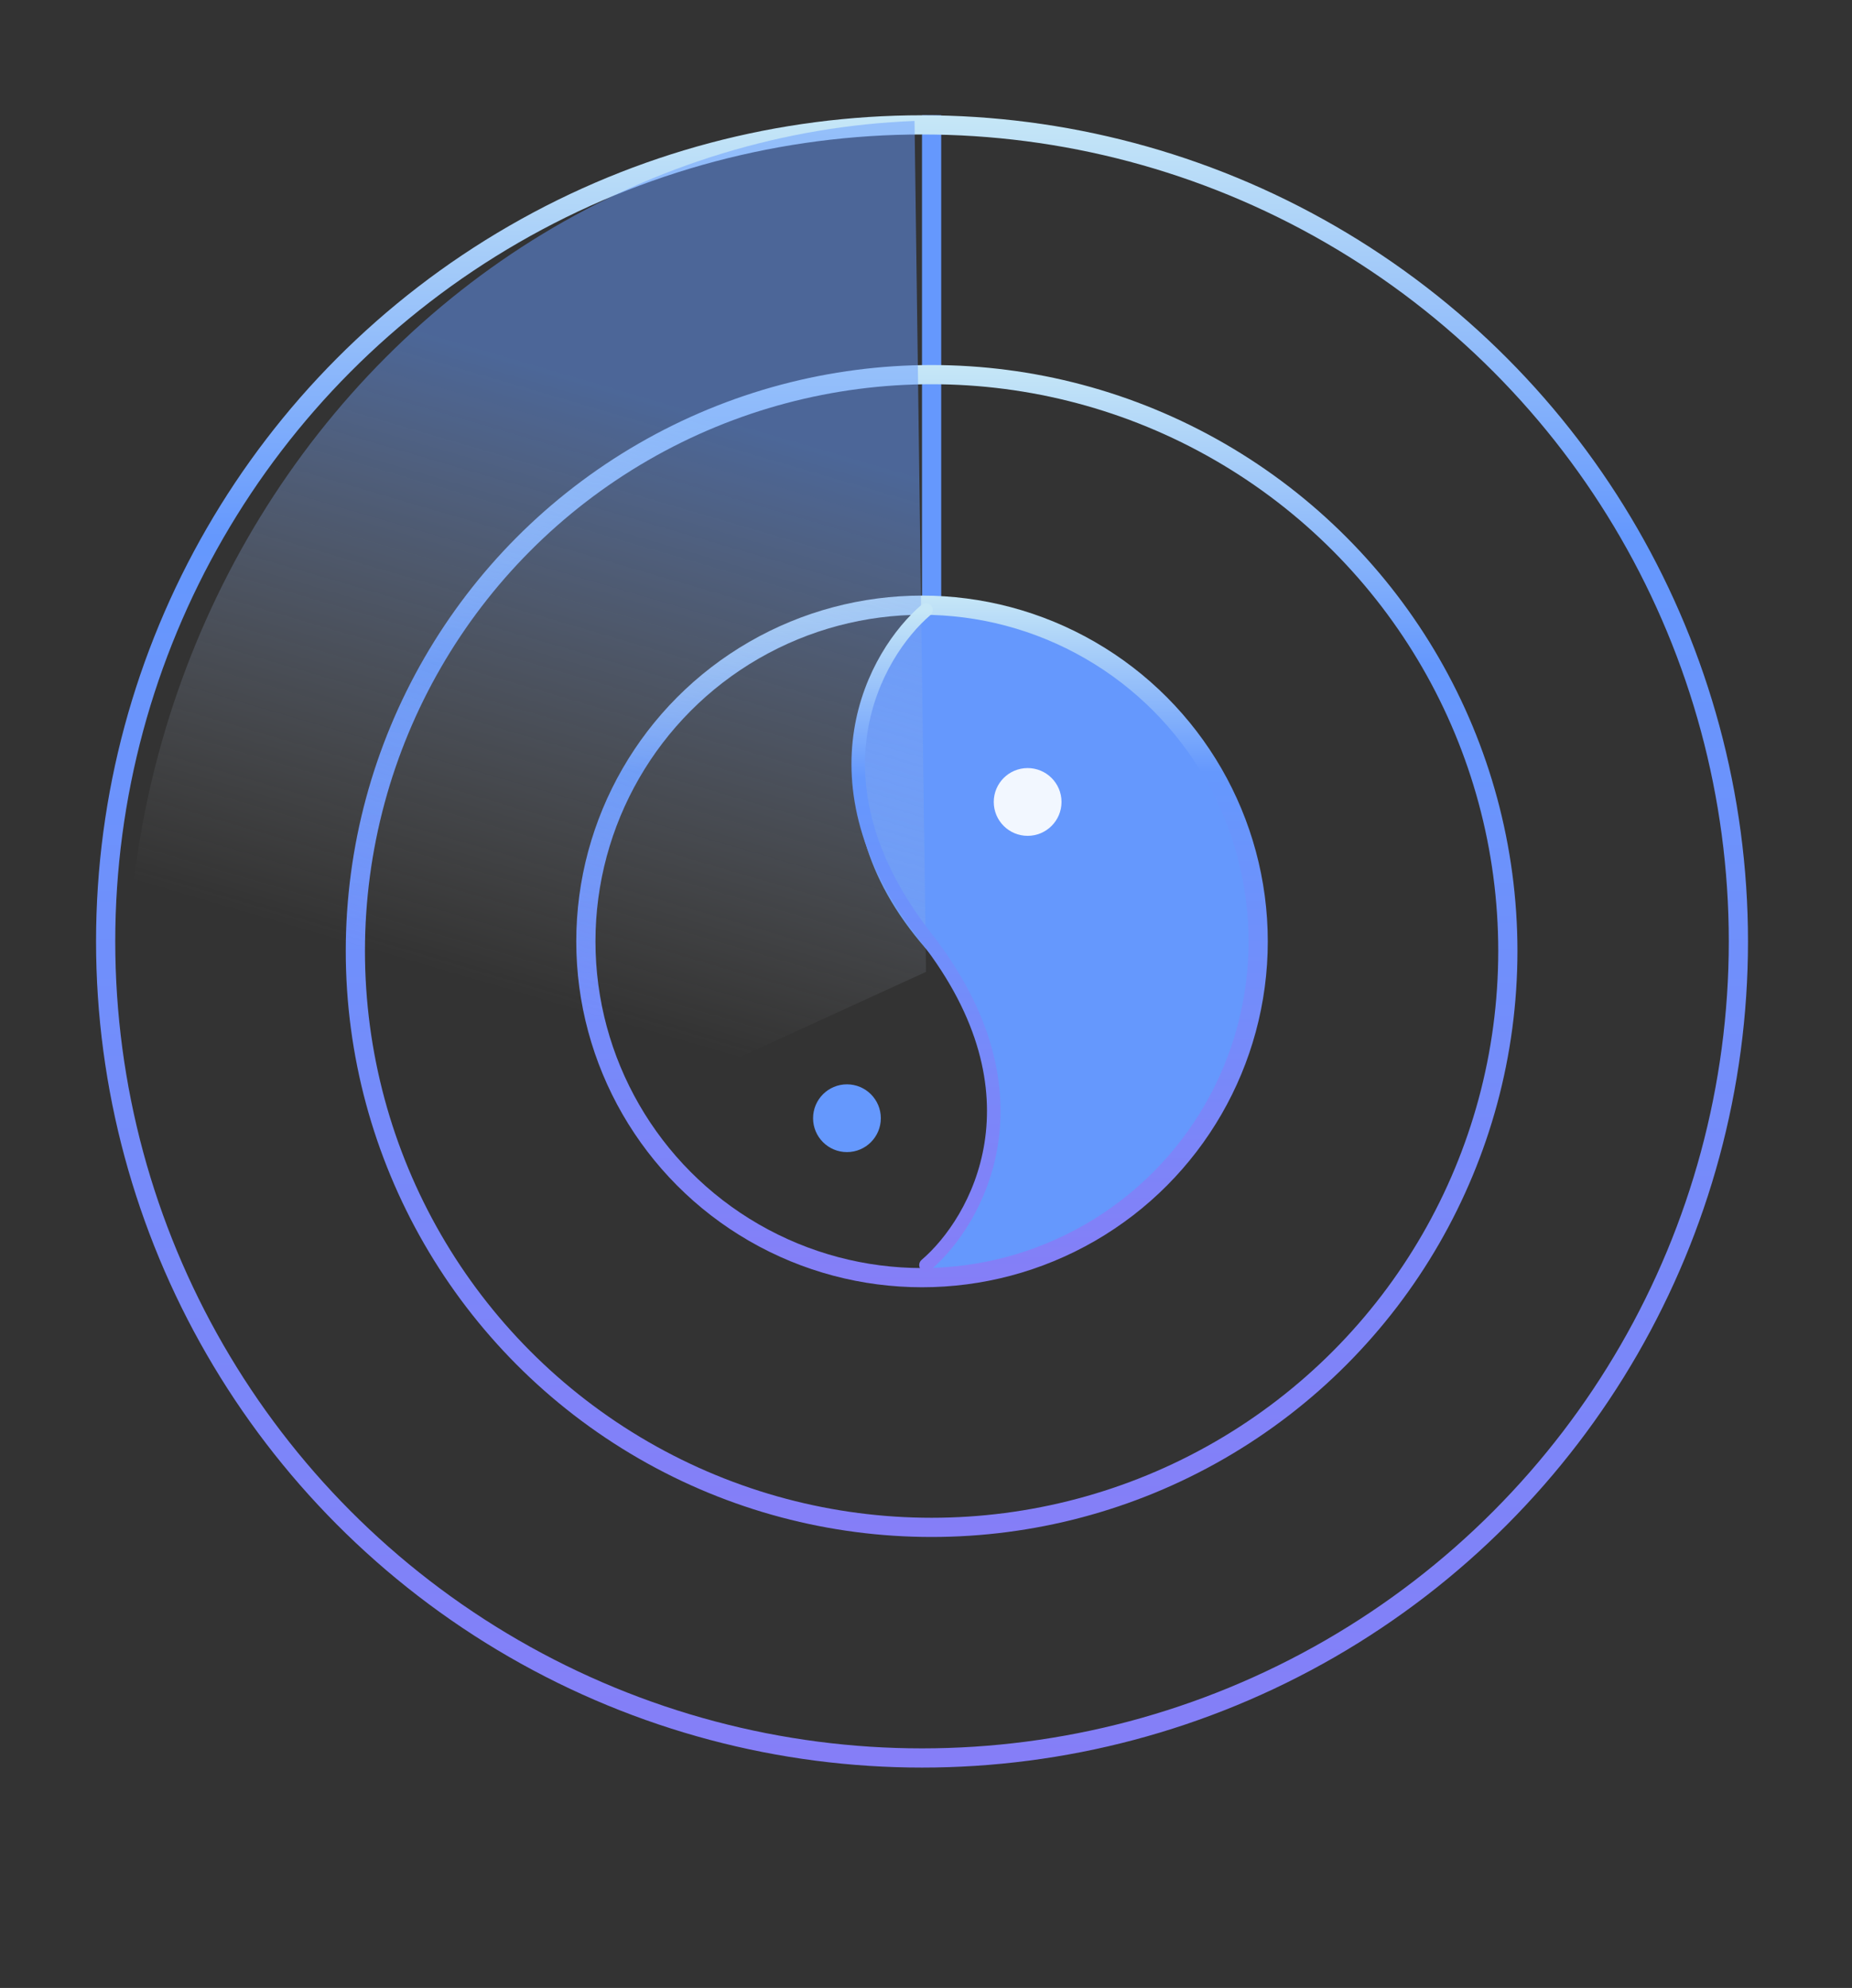 <svg width="41" height="44" viewBox="0 0 41 44" fill="none" xmlns="http://www.w3.org/2000/svg">
<rect x="0" y="0" width="41" height="44" fill="#333333" stroke="none"/>
<line x1="20.624" y1="2.551" x2="20.624" y2="20.837" stroke="#6598FD" stroke-width="0.425"/>
<path d="M20.5 28C21.667 27 23.3 24.2 20.5 21C17.7 17.8 19.333 14.667 20.5 13.5C21.298 13.55 22.326 13.74 23.364 14.133C26 15.5 28 17.5 28 21C28 26 22 29 20.5 28Z" fill="#6598FD"/>
<circle cx="20.412" cy="20.837" r="18.073" stroke="url(#paint0_linear)" stroke-width="0.425"/>
<circle cx="20.624" cy="21.049" r="12.757" stroke="url(#paint1_linear)" stroke-width="0.425"/>
<circle cx="20.412" cy="20.837" r="7.442" stroke="url(#paint2_linear)" stroke-width="0.425"/>
<path d="M4.125 29.002C3.038 26.187 2.619 23.118 2.903 20.059C3.187 17.001 4.166 14.047 5.754 11.453C7.343 8.859 9.493 6.704 12.019 5.174C14.544 3.645 17.368 2.788 20.246 2.677L20.5 21.511L4.125 29.002Z" fill="url(#paint3_linear)"/>
<path d="M20.5 13.5C19.368 14.467 17.783 17.27 20.5 20.75C23.217 24.23 21.632 27.033 20.5 28" stroke="url(#paint4_linear)" stroke-width="0.3" stroke-linecap="round"/>
<circle cx="22.75" cy="17.75" r="0.75" fill="#F2F7FF"/>
<circle cx="18.75" cy="24.75" r="0.75" fill="#6598FD"/>
<defs>
<linearGradient id="paint0_linear" x1="20.412" y1="2.551" x2="20.412" y2="39.122" gradientUnits="userSpaceOnUse">
<stop stop-color="#C6E7F7"/>
<stop offset="0.255" stop-color="#6598FD"/>
<stop offset="1" stop-color="#857EF7"/>
</linearGradient>
<linearGradient id="paint1_linear" x1="20.624" y1="8.079" x2="20.624" y2="34.019" gradientUnits="userSpaceOnUse">
<stop stop-color="#C6E7F7"/>
<stop offset="0.255" stop-color="#6598FD"/>
<stop offset="1" stop-color="#857EF7"/>
</linearGradient>
<linearGradient id="paint2_linear" x1="20.412" y1="13.182" x2="20.412" y2="28.491" gradientUnits="userSpaceOnUse">
<stop stop-color="#C6E7F7"/>
<stop offset="0.255" stop-color="#6598FD"/>
<stop offset="1" stop-color="#857EF7"/>
</linearGradient>
<linearGradient id="paint3_linear" x1="20.293" y1="10.569" x2="16.5" y2="23.5" gradientUnits="userSpaceOnUse">
<stop stop-color="#659AFD" stop-opacity="0.5"/>
<stop offset="1" stop-color="#C4C4C4" stop-opacity="0"/>
</linearGradient>
<linearGradient id="paint4_linear" x1="20.5" y1="13.5" x2="20.5" y2="28" gradientUnits="userSpaceOnUse">
<stop stop-color="#C6E7F7"/>
<stop offset="0.255" stop-color="#6598FD"/>
<stop offset="1" stop-color="#857EF7"/>
</linearGradient>
</defs>
</svg>
